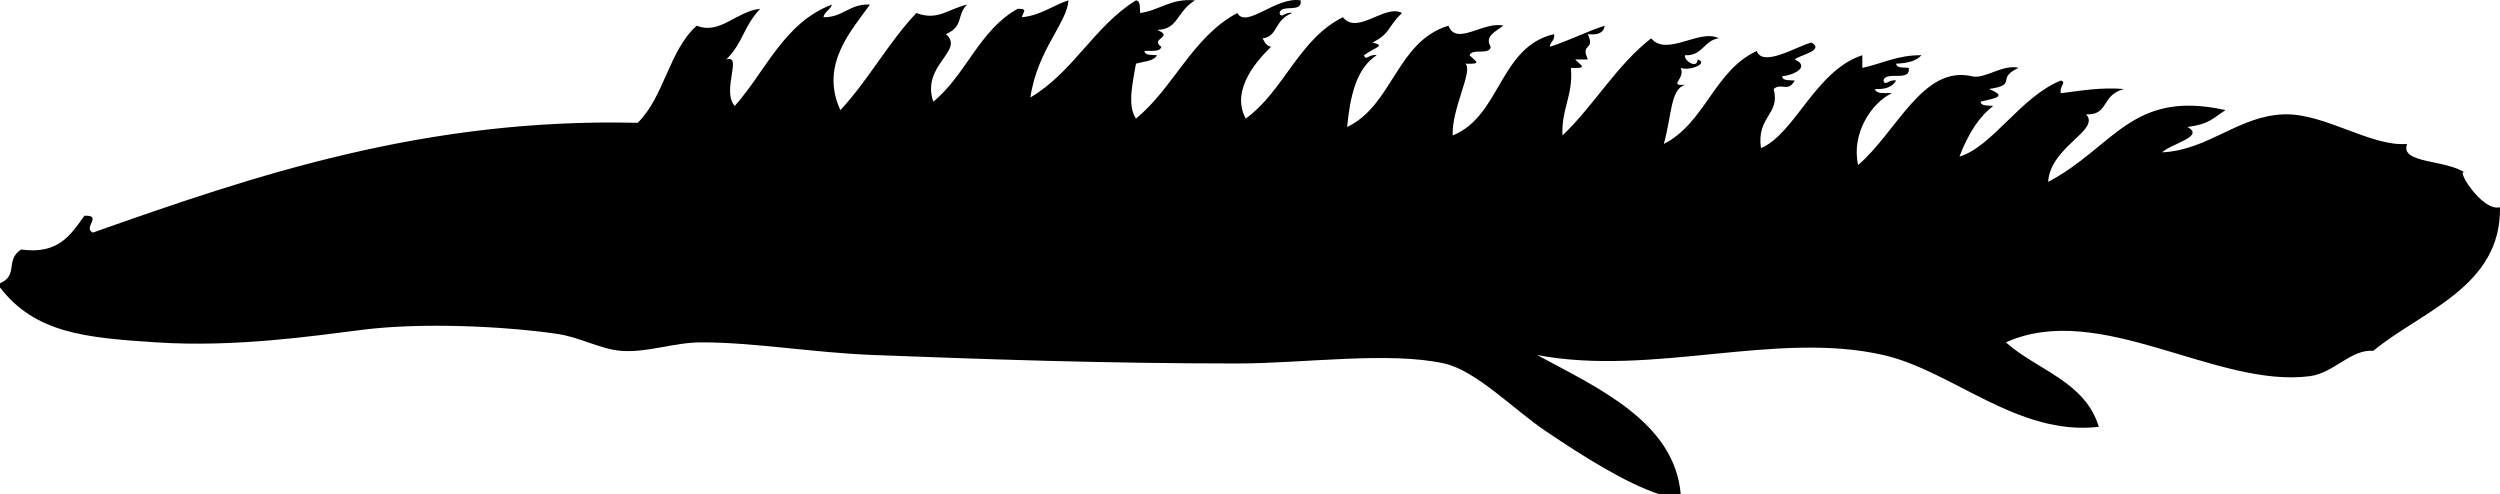 <svg xmlns="http://www.w3.org/2000/svg" version="1.2" width="592.004" height="117.082" viewBox="0 0 592.004 117.082" overflow="inherit"><path d="M0 67.082c4.455-1.934 1.138-5.474 5-8 8.906 1.24 11.781-3.553 15-8 4.426-.155-.473 2.827 2 4 38.457-13.603 78.605-27.198 129-26 6.261-6.073 7.441-17.225 14-23 5.452 2.225 9.314-3.383 15-4-4.193 4.617-3.783 7.635-8 12 3.941-1.318-1.217 7.49 2 11 7.374-8.293 11.643-19.691 23-24-.354 1.313-1.761 1.573-2 3 4.715.048 6.106-3.227 11-3-3.961 5.723-12.073 14.018-7 25 6.604-7.062 11.343-15.991 18-23 5.03 1.912 7.453-.909 12-2-2.566 2.568-.688 5.121-5 7 4.567 3.953-5.949 7.293-3 16 7.725-6.275 10.946-17.054 20-22 2.558-.044 1.219.743 1 2 4.541-.459 7.229-2.771 11-4-.214 5.193-7.394 11.803-9 23 10.085-5.915 15.11-16.89 25-23 1.172.162.844 1.823 1 3 4.688-.646 7.155-3.511 13-3-4.452 2.629-3.877 6.89-9 7 4.237 1.717-1.865 2.009 1 4-.31 1.357-2.504.83-4 1 .161 1.172 1.823.843 3 1-.847 1.486-3.22 1.447-5 2-.549 3.582-2.236 9.786 0 13 8.986-7.347 13.334-19.332 24-25 2.137 3.792 9.131-3.951 15-3 .483 3.15-4.584.749-5 3 .437 1.484 1.279-.395 3 0-4.377 1.665-3.298 5.556-7 6 .443.89.878 1.789 2 2-2.816 2.727-9.807 10.037-6 17 9.076-6.591 12.535-18.799 23-24 3.407 4.333 10.031-3.217 14-1-3.505 3.337-2.665 4.805-7 7 3.271.757.709 1.01-2 3 .437 1.484 1.279-.395 3 0-4.867 3.133-6.278 9.722-7 17 10.832-5.168 11.721-20.279 24-24 1.819 4.928 8.437-1.158 13 0-2.244 1.617-4.413 2.619-3 5-.257 2.077-4.394.273-5 2 1.408 1.483 3.191 2.15-1 2 1.938 1.579-3.297 10.667-3 17 11.396-4.603 11.026-20.974 24-24 .281 1.615-.945 1.722-1 3 4.547-1.453 8.482-3.518 13-5-.241 1.759-1.721 2.279-4 2 1.852 4.121-1.852 1.879 0 6h-3c1.408 1.483 3.192 2.15-1 2 .568 6.568-2.321 9.679-2 16 7.507-7.16 12.752-16.582 21-23 3.659 4.462 11.653-2.417 16 0-3.538.461-3.79 4.21-8 4-.306 1.212 2.889 3.448 3 1 2.693.888-1.731 2.792-4 2 1.169 2.615-3.085 4.301 1 4-3.477 1.182-3.042 6.887-5 14 9.751-4.916 11.947-17.386 22-22 1.457 4.003 9.729-1.273 13-2 3.141 1.935-2.94 2.965-4 4 3.616 1.664.146 3.629-3 4 .161 1.172 1.823.844 3 1-1.614 2.923-3.166.394-5 2 1.647 6.08-4.102 6.447-3 14 7.996-3.343 12.926-18.404 24-22v3c4.679-.988 8.279-3.054 14-3-1.232 1.434-3.438 1.895-6 2 .161 1.172 1.823.844 3 1 .469 3.469-5.427.573-6 3 .437 1.484 1.279-.395 3 0-.85 1.483-2.517 2.15-5 2 .31 1.357 2.504.83 4 1-4.739 2.193-9.659 9.465-8 17 9.091-7.718 15.333-23.785 27-21 3.002.717 7.354-2.979 11-2-5.538 2.501.008 3.969-7 5 4.267 1.752 1.818 2.12-2 3 .161 1.172 1.823.844 3 1-3.201 2.448-5.796 6.261-8 12 7.748-2.259 14.481-14.181 24-18 1.484.437-.395 1.28 0 3 4.754-.58 9.221-1.445 15-1-5.498 1.375-3.559 6.262-9 6 3.47 3.798-8.479 7.585-9 16 15.564-8.189 19.763-21.974 42-17-3.295 2.142-3.8 3.274-9 4 4.264 2.265-3.955 3.97-6 6 11.013-.524 18.139-8.729 29-9 9.543-.238 20.617 7.766 29 7-1.801 4.787 9.259 3.57 14 7-3.252-2.353 3.574 9.194 8 8 .33 18.91-18.773 24.681-30 34-5.307-.425-9.316 5.254-15 6-22.184 2.913-49.866-18.011-72-8 7.4 6.6 18.759 9.241 22 20-19.218 2.247-34.714-13.282-51-17-25.51-5.824-54.645 5.16-82 0 14.185 7.701 32.571 15.796 34 33h-5c-8.079-2.678-17.972-8.921-27-15-7.515-5.061-16.428-14.317-24-16-13.1-2.911-33.463 0-49 0-31.779 0-60.206-1.021-86-2-14.499-.551-28.322-3.02-41-3-6.576.011-12.633 2.5-19 2-4.761-.374-9.67-3.218-15-4-12.503-1.835-32.008-2.748-46-1-11.887 1.485-30.234 4.218-49 3-16.775-1.089-28.662-2.173-37-13v-1z" fill-rule="evenodd"/></svg>
